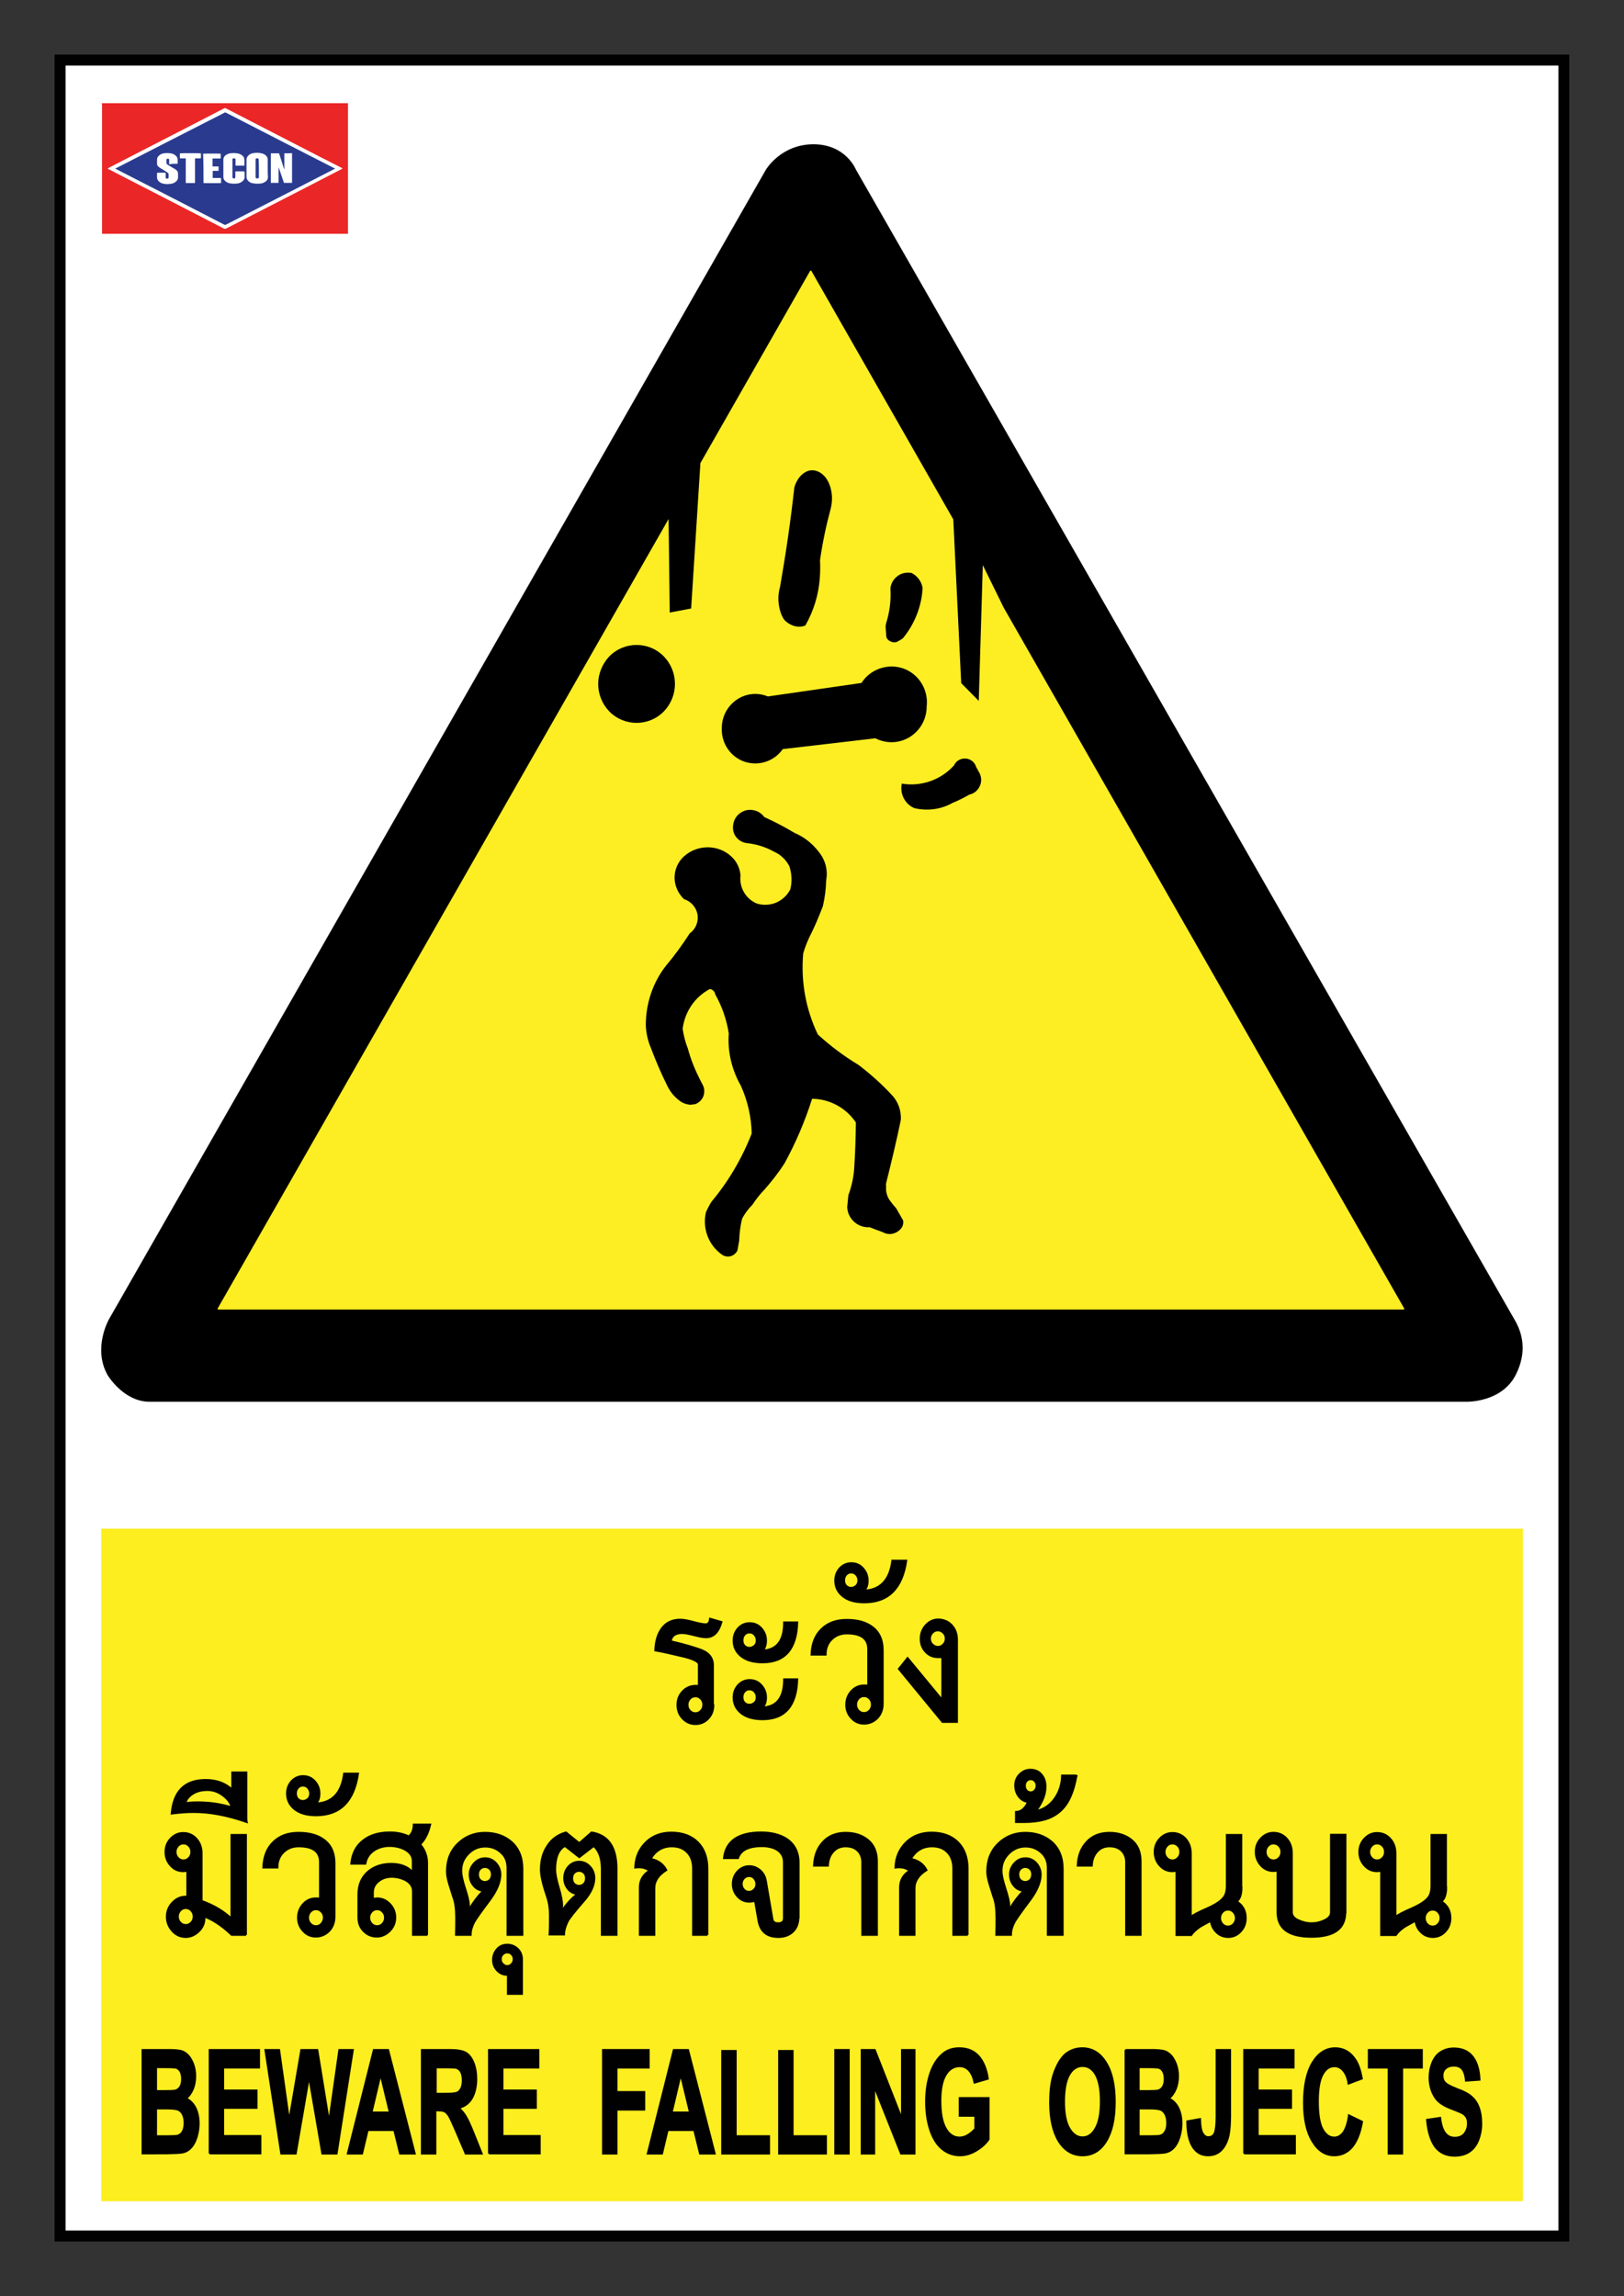 <?xml version="1.0" encoding="utf-8"?>
<!-- Generator: Adobe Illustrator 22.0.0, SVG Export Plug-In . SVG Version: 6.00 Build 0)  -->
<svg version="1.1" id="Layer_1" xmlns="http://www.w3.org/2000/svg" xmlns:xlink="http://www.w3.org/1999/xlink" x="0px" y="0px"
	 viewBox="0 0 841.9 1190.6" style="enable-background:new 0 0 841.9 1190.6;" xml:space="preserve">
<rect x="0" y="0" width="841.9" height="1190.6" fill="#333333" stroke="none"/>
<style type="text/css">
	.st0{fill:none;}
	.st1{fill:#010101;}
	.st2{fill:#FFFFFF;}
	.st3{fill:#FCEE1F;}
	.st4{fill:#EB2627;}
	.st5{fill:#2A3B8F;}
	.st6{fill:#010101;stroke:#010101;stroke-miterlimit:10;}
	.st7{fill-rule:evenodd;clip-rule:evenodd;}
	.st8{fill-rule:evenodd;clip-rule:evenodd;fill:#FCEE1F;}
	.st9{fill:#FCEE23;}
	.st10{fill-rule:evenodd;clip-rule:evenodd;fill:#FCEE23;}
	.st11{fill-rule:evenodd;clip-rule:evenodd;fill:#010101;}
	.st12{fill-rule:evenodd;clip-rule:evenodd;fill:#F3C636;}
	.st13{fill:#DDF1F6;}
	.st14{fill:none;stroke:#231F20;stroke-width:1.000000e-02;}
</style>
<g>
	<g>
		<rect x="0" y="0" class="st0" width="841.9" height="1190.6"/>
		<rect x="28.3" y="28.3" class="st1" width="785.2" height="1133.9"/>
		<rect x="34" y="34" class="st2" width="773.9" height="1122.5"/>
		<rect x="52.5" y="792.6" class="st3" width="737" height="348.7"/>
		<g id="stecon_27_">
			<path id="red_27_" class="st4" d="M52.8,53.5c42.5,0,85,0,127.6,0c0,22.6,0,45.1,0,67.7c-42.5,0-85,0-127.5,0c0-0.2,0-0.5,0-0.7
				c0-22.1,0-44.2,0-66.3C52.9,54,52.8,53.8,52.8,53.5z M55.8,87.4c0.2,0.1,0.4,0.2,0.5,0.3c3.6,1.8,7.1,3.7,10.7,5.5
				c16.4,8.4,32.7,16.8,49.1,25.2c0.4,0.2,0.7,0.2,1.1,0c13.8-7.1,27.6-14.2,41.4-21.3c6.1-3.2,12.3-6.3,18.4-9.5
				c0.1-0.1,0.3-0.2,0.5-0.3c-0.2-0.1-0.3-0.2-0.5-0.3c-3.8-1.9-7.6-3.9-11.4-5.8c-16.2-8.3-32.4-16.7-48.5-25
				c-0.3-0.2-0.5-0.2-0.9,0c-7,3.6-14.1,7.3-21.1,10.9c-12.6,6.5-25.2,12.9-37.7,19.4C56.9,86.8,56.4,87.1,55.8,87.4z"/>
			<g id="white_27_">
				<path class="st2" d="M55.8,87.4c0.6-0.3,1.1-0.6,1.6-0.8c12.6-6.5,25.2-12.9,37.7-19.4c7-3.6,14.1-7.2,21.1-10.9
					c0.3-0.2,0.6-0.1,0.9,0c16.2,8.3,32.4,16.7,48.5,25c3.8,1.9,7.6,3.9,11.4,5.8c0.1,0.1,0.3,0.1,0.5,0.3c-0.2,0.1-0.3,0.2-0.5,0.3
					c-6.1,3.2-12.3,6.3-18.4,9.5c-13.8,7.1-27.6,14.2-41.4,21.3c-0.4,0.2-0.7,0.2-1.1,0C99.7,110,83.4,101.6,67,93.1
					c-3.6-1.8-7.1-3.7-10.7-5.5C56.2,87.6,56,87.5,55.8,87.4z M59.7,87.4c0.2,0.1,0.3,0.2,0.4,0.2c1,0.5,1.9,1,2.9,1.5
					c17.7,9.1,35.5,18.2,53.2,27.3c0.3,0.1,0.5,0.2,0.8,0c12.9-6.6,25.7-13.2,38.6-19.8c5.8-3,11.6-6,17.5-9
					c0.1-0.1,0.3-0.2,0.5-0.3c-0.2-0.1-0.4-0.2-0.6-0.3c-15.9-8.2-31.9-16.4-47.8-24.5c-2.7-1.4-5.5-2.8-8.2-4.2
					c-0.2-0.1-0.4-0.1-0.7,0c-0.3,0.2-0.7,0.4-1.1,0.6C97,68.3,78.6,77.6,60.3,87C60.1,87.1,60,87.2,59.7,87.4z"/>
				<path class="st2" d="M147.4,79.5c1.4,0,2.7,0,4.1,0c0,5.2,0,10.3,0,15.4c-1.4,0-2.8,0-4.2,0c-0.9-2.6-1.8-5.3-2.7-7.9
					c0,0-0.1,0-0.1,0c0,2.6,0,5.2,0,7.9c-1.4,0-2.7,0-4,0c0,0,0,0,0,0c0,0,0,0,0,0c0-0.1,0-0.2,0-0.3c0-4.9,0-9.9,0-14.8
					c0,0,0-0.1,0-0.2c0.1,0,0.3,0,0.4,0c1.2,0,2.3,0,3.5,0c0.4,0,0.4,0,0.5,0.4c0.8,2.5,1.6,5,2.4,7.5c0,0.1,0.1,0.2,0.2,0.4
					C147.4,85,147.4,82.3,147.4,79.5z"/>
				<path class="st2" d="M138.8,87.3c0,1.5,0,3,0,4.5c0,0.8-0.3,1.4-0.8,1.9c-0.7,0.7-1.6,1.2-2.6,1.3c-1.5,0.3-3.1,0.3-4.6-0.1
					c-0.9-0.2-1.6-0.6-2.3-1.3c-0.5-0.5-0.8-1.1-0.8-1.9c0-3,0-6.1,0-9.1c0-0.7,0.2-1.3,0.7-1.8c0.6-0.7,1.4-1.2,2.3-1.4
					c1.7-0.4,3.5-0.4,5.2,0.1c0.7,0.2,1.4,0.6,2,1.2c0.6,0.5,0.9,1.2,0.8,2C138.8,84.3,138.8,85.8,138.8,87.3z M134.2,87.3
					c0-1.5,0-2.9,0-4.4c0-0.7-0.1-0.9-0.8-0.9c-0.1,0-0.2,0-0.2,0c-0.5,0.1-0.6,0.2-0.6,0.7c0,3,0,6,0,9c0,0.5,0.1,0.7,0.6,0.7
					c0.2,0,0.3,0,0.5,0c0.5-0.1,0.6-0.2,0.6-0.7C134.2,90.3,134.2,88.8,134.2,87.3z"/>
				<path class="st2" d="M126.7,88.9c0,0.2,0,0.3,0,0.5c0,0.8,0,1.6,0,2.4c0,0.8-0.3,1.5-0.9,2c-0.7,0.7-1.5,1.1-2.5,1.3
					c-1.5,0.3-3,0.3-4.5-0.1c-0.8-0.2-1.5-0.6-2.2-1.2c-0.6-0.6-0.9-1.2-0.9-2.1c0-3,0-5.9,0-8.9c0-0.9,0.3-1.6,0.9-2.1
					c0.7-0.7,1.6-1.1,2.5-1.2c1.4-0.2,2.9-0.2,4.3,0.1c0.9,0.2,1.6,0.6,2.3,1.2c0.6,0.6,0.9,1.2,0.9,2.1c0,0.8,0,1.7,0,2.5
					c0,0.2,0,0.3,0,0.5c-1.6,0-3.1,0-4.6,0c0-0.2,0-0.3,0-0.5c0-0.9,0-1.7,0-2.6c0-0.5-0.1-0.6-0.6-0.7c-0.1,0-0.2,0-0.3,0
					c-0.7,0.1-0.7,0.3-0.7,0.8c0,2.9,0,5.9,0,8.8c0,0.1,0,0.2,0,0.3c0,0.2,0.1,0.4,0.3,0.4c0.1,0,0.3,0.1,0.4,0.1
					c0.6,0.1,0.8-0.2,0.8-0.8c0-0.8,0-1.5,0-2.3c0-0.2,0-0.3,0-0.5C122.4,88.8,126,88.8,126.7,88.9z"/>
				<path class="st2" d="M105.5,94.9c0-5.1,0-10.2,0-15.3c0.4-0.1,8.7-0.1,9.1,0c0,0.8,0,1.6,0,2.5c-0.1,0-0.3,0-0.4,0
					c-1.1,0-2.2,0-3.3,0c-0.1,0-0.3,0-0.5,0c0,1.4,0,2.7,0,4.1c1,0,2.1,0,3.1,0c0,0.8,0,1.5,0,2.2c-0.4,0.1-0.7,0.1-1,0.1
					c-0.3,0-0.7,0-1,0c-0.3,0-0.7,0-1,0c-0.1,0.3-0.1,2.8,0,3.7c0.1,0,0.3,0,0.5,0c1.1,0,2.2,0,3.3,0c0.2,0,0.3,0,0.5,0
					c0,0.9,0,1.8,0,2.6C114.3,95,106,95,105.5,94.9z"/>
				<path class="st2" d="M101.1,94.9c-1.6,0-3.1,0-4.7,0c0-4.3,0-8.5,0-12.8c-1,0-2,0-3,0c-0.1-0.4-0.1-2.1,0-2.6
					c0.3-0.1,10.4-0.1,10.8,0c0.1,0.3,0.1,2.1,0,2.6c-1,0-2,0-3,0C101.1,86.4,101.1,90.6,101.1,94.9z"/>
				<path class="st2" d="M92.1,84.9c-1.6,0-3.1,0-4.6,0c0-0.2,0-0.3,0-0.5c0-0.6,0-1.2,0-1.8c0-0.4-0.1-0.6-0.5-0.6
					c-0.1,0-0.2,0-0.4,0c-0.3,0-0.5,0.2-0.5,0.5c0,0.6,0,1.1,0,1.7c0,0.4,0.2,0.6,0.5,0.8c0.4,0.2,0.7,0.4,1.1,0.7
					c1,0.6,2,1.1,2.9,1.7c0.1,0.1,0.3,0.2,0.4,0.3c0.7,0.5,1.1,1.2,1.1,2.1c0,0.7,0,1.3,0,2c0,0.7-0.2,1.3-0.7,1.7
					c-0.7,0.7-1.5,1.2-2.4,1.4c-1.5,0.4-3.1,0.4-4.7,0c-0.8-0.2-1.6-0.6-2.2-1.2c-0.6-0.5-0.9-1.2-0.9-2.1c0-0.8,0-1.5,0-2.3
					c0.3-0.1,3.9-0.1,4.5,0c0,0.1,0,0.3,0,0.4c0,0.7,0,1.3,0,2c0,0.4,0.1,0.6,0.5,0.6c0.2,0,0.5,0,0.7-0.1c0.2,0,0.3-0.2,0.3-0.4
					c0-0.6,0-1.2,0-1.8c0-0.3-0.2-0.6-0.4-0.7c-0.4-0.3-0.8-0.5-1.2-0.8c-1-0.6-2-1.2-2.9-1.8c-0.3-0.2-0.6-0.4-0.9-0.7
					c-0.4-0.4-0.6-0.9-0.6-1.5c0-0.7,0-1.3,0-2c0-0.8,0.3-1.4,0.8-1.9c0.7-0.7,1.6-1.2,2.6-1.4c1.4-0.3,2.8-0.3,4.2,0.1
					c0.9,0.2,1.7,0.7,2.3,1.3c0.5,0.5,0.8,1.1,0.8,1.9C92.1,83.5,92.1,84.2,92.1,84.9z"/>
			</g>
			<g id="blue_27_">
				<path class="st5" d="M59.7,87.4c0.3-0.1,0.5-0.2,0.7-0.3c18.3-9.4,36.6-18.8,54.9-28.1c0.4-0.2,0.7-0.4,1.1-0.6
					c0.2-0.1,0.4-0.1,0.7,0c2.7,1.4,5.4,2.8,8.2,4.2c15.9,8.2,31.9,16.4,47.8,24.5c0.2,0.1,0.3,0.2,0.6,0.3
					c-0.2,0.1-0.3,0.2-0.5,0.3c-5.8,3-11.6,6-17.5,9c-12.9,6.6-25.7,13.2-38.6,19.8c-0.3,0.1-0.5,0.1-0.8,0
					C98.5,107.3,80.8,98.2,63,89.1c-1-0.5-1.9-1-2.9-1.5C60,87.5,59.9,87.5,59.7,87.4z M147.4,79.5c0,2.8,0,5.5,0,8.3
					c-0.1-0.1-0.1-0.2-0.2-0.4c-0.8-2.5-1.6-5-2.4-7.5c-0.1-0.4-0.1-0.4-0.5-0.4c-1.2,0-2.3,0-3.5,0c-0.1,0-0.3,0-0.4,0
					c0,0.1,0,0.1,0,0.2c0,4.9,0,9.9,0,14.8c0,0.1,0,0.2,0,0.3c0,0,0,0,0,0c0,0,0,0,0,0c1.3,0,2.7,0,4,0c0-2.7,0-5.3,0-7.9
					c0,0,0.1,0,0.1,0c0.9,2.6,1.8,5.3,2.7,7.9c1.4,0,2.8,0,4.2,0c0-5.1,0-10.2,0-15.4C150.2,79.5,148.8,79.5,147.4,79.5z
					 M138.8,87.3c0-1.5,0-3,0-4.5c0-0.8-0.3-1.5-0.8-2c-0.6-0.6-1.2-1-2-1.2c-1.7-0.5-3.5-0.5-5.2-0.1c-0.9,0.2-1.7,0.7-2.3,1.4
					c-0.4,0.5-0.7,1.1-0.7,1.8c0,3,0,6.1,0,9.1c0,0.8,0.3,1.4,0.8,1.9c0.6,0.7,1.4,1.1,2.3,1.3c1.5,0.3,3.1,0.3,4.6,0.1
					c1-0.2,1.8-0.6,2.6-1.3c0.5-0.5,0.8-1.2,0.8-1.9C138.8,90.3,138.8,88.8,138.8,87.3z M126.7,88.9c-0.6-0.1-4.3-0.1-4.7,0
					c0,0.1,0,0.3,0,0.5c0,0.8,0,1.5,0,2.3c0,0.7-0.2,0.9-0.8,0.8c-0.1,0-0.3,0-0.4-0.1c-0.2-0.1-0.3-0.2-0.3-0.4c0-0.1,0-0.2,0-0.3
					c0-2.9,0-5.9,0-8.8c0-0.5,0-0.7,0.7-0.8c0.1,0,0.2,0,0.3,0c0.5,0.1,0.6,0.2,0.6,0.7c0,0.9,0,1.7,0,2.6c0,0.2,0,0.3,0,0.5
					c1.6,0,3.1,0,4.6,0c0-0.2,0-0.4,0-0.5c0-0.8,0-1.7,0-2.5c0-0.9-0.3-1.5-0.9-2.1c-0.7-0.6-1.4-1-2.3-1.2
					c-1.4-0.3-2.9-0.3-4.3-0.1c-0.9,0.2-1.8,0.6-2.5,1.2c-0.6,0.6-0.9,1.3-0.9,2.1c0,3,0,5.9,0,8.9c0,0.9,0.3,1.6,0.9,2.1
					c0.6,0.6,1.4,1,2.2,1.2c1.5,0.3,3,0.3,4.5,0.1c0.9-0.2,1.8-0.6,2.5-1.3c0.6-0.5,0.9-1.2,0.9-2c0-0.8,0-1.6,0-2.4
					C126.7,89.2,126.7,89.1,126.7,88.9z M92.1,84.9c0-0.7,0-1.4,0-2.1c0-0.8-0.3-1.4-0.8-1.9c-0.7-0.7-1.4-1.1-2.3-1.3
					c-1.4-0.3-2.8-0.3-4.2-0.1c-1,0.2-1.9,0.6-2.6,1.4c-0.5,0.5-0.8,1.1-0.8,1.9c0,0.7,0,1.3,0,2c0,0.6,0.2,1.1,0.6,1.5
					c0.3,0.2,0.6,0.5,0.9,0.7c1,0.6,2,1.2,2.9,1.8c0.4,0.2,0.8,0.5,1.2,0.8c0.2,0.2,0.4,0.4,0.4,0.7c0,0.6,0,1.2,0,1.8
					c0,0.2-0.1,0.4-0.3,0.4c-0.2,0-0.5,0.1-0.7,0.1c-0.4,0-0.5-0.2-0.5-0.6c0-0.7,0-1.3,0-2c0-0.1,0-0.3,0-0.4
					c-0.6-0.1-4.2-0.1-4.5,0c0,0.7,0,1.5,0,2.3c0,0.9,0.3,1.5,0.9,2.1c0.6,0.6,1.4,1,2.2,1.2c1.6,0.4,3.1,0.3,4.7,0
					c0.9-0.2,1.7-0.7,2.4-1.4c0.4-0.5,0.7-1.1,0.7-1.7c0-0.7,0-1.3,0-2c0-0.9-0.4-1.6-1.1-2.1c-0.1-0.1-0.3-0.2-0.4-0.3
					c-1-0.6-2-1.1-2.9-1.7c-0.4-0.2-0.7-0.4-1.1-0.7c-0.3-0.2-0.5-0.4-0.5-0.8c0-0.6,0-1.1,0-1.7c0-0.3,0.2-0.5,0.5-0.5
					c0.1,0,0.2,0,0.4,0c0.4,0,0.5,0.2,0.5,0.6c0,0.6,0,1.2,0,1.8c0,0.1,0,0.3,0,0.5C89.1,84.9,90.6,84.9,92.1,84.9z M105.5,94.9
					c0.5,0.1,8.8,0.1,9.1,0c0-0.9,0-1.7,0-2.6c-0.2,0-0.3,0-0.5,0c-1.1,0-2.2,0-3.3,0c-0.2,0-0.3,0-0.5,0c-0.1-0.8,0-3.3,0-3.7
					c0.3,0,0.7,0,1,0c0.3,0,0.7,0,1,0c0.3,0,0.7,0.1,1-0.1c0-0.7,0-1.5,0-2.2c-1.1,0-2.1,0-3.1,0c0-1.4,0-2.7,0-4.1
					c0.2,0,0.3,0,0.5,0c1.1,0,2.2,0,3.3,0c0.1,0,0.3,0,0.4,0c0-0.9,0-1.7,0-2.5c-0.4-0.1-8.7-0.1-9.1,0
					C105.5,84.7,105.5,89.8,105.5,94.9z M101.1,94.9c0-4.3,0-8.5,0-12.8c1,0,2,0,3,0c0.1-0.5,0.1-2.2,0-2.6
					c-0.4-0.1-10.5-0.1-10.8,0c-0.1,0.4-0.1,2.2,0,2.6c1,0,2,0,3,0c0,4.3,0,8.5,0,12.8C97.9,94.9,99.5,94.9,101.1,94.9z"/>
				<path class="st5" d="M134.2,87.3c0,1.5,0,3,0,4.5c0,0.5-0.1,0.6-0.6,0.7c-0.2,0-0.3,0-0.5,0c-0.5-0.1-0.6-0.2-0.6-0.7
					c0-3,0-6,0-9c0-0.5,0.1-0.6,0.6-0.7c0.1,0,0.2,0,0.2,0c0.7,0,0.8,0.1,0.8,0.9C134.2,84.4,134.2,85.9,134.2,87.3z"/>
			</g>
		</g>
	</g>
	<g>
		<g>
			<path class="st6" d="M73.9,1062.9h13.8c2.7,0,4.8,0.2,6.1,0.5s2.5,1.1,3.6,2.2c1.1,1.1,1.9,2.6,2.7,4.5c0.7,1.9,1.1,4,1.1,6.3
				c0,2.5-0.4,4.8-1.3,6.9c-0.9,2.1-2.1,3.7-3.5,4.7c2.1,1,3.7,2.6,4.9,4.9c1.1,2.3,1.7,5,1.7,8.1c0,2.4-0.4,4.8-1.1,7.1
				c-0.7,2.3-1.7,4.2-3,5.5c-1.3,1.4-2.8,2.2-4.7,2.5c-1.2,0.2-4,0.3-8.4,0.4H73.9V1062.9z M80.9,1071.8v12.4h4.6
				c2.7,0,4.4-0.1,5.1-0.2c1.2-0.2,2.1-0.9,2.8-1.9c0.7-1.1,1-2.5,1-4.2c0-1.7-0.3-3-0.9-4s-1.5-1.7-2.6-1.9c-0.7-0.1-2.7-0.2-6-0.2
				H80.9z M80.9,1093.2v14.4h6.5c2.5,0,4.1-0.1,4.8-0.3c1-0.3,1.9-1,2.5-2.1c0.7-1.1,1-2.7,1-4.6c0-1.6-0.3-3-0.8-4.1
				c-0.5-1.1-1.2-1.9-2.2-2.5c-1-0.5-3-0.8-6.2-0.8H80.9z"/>
			<path class="st6" d="M108.7,1116.6v-53.7h25.6v9.1h-18.6v11.9h17.3v9h-17.3v14.6H135v9H108.7z"/>
			<path class="st6" d="M145.8,1116.6l-8.2-53.7h7.1l5.2,36.9l6.3-36.9h8.3l6.1,37.5l5.3-37.5h7l-8.4,53.7h-7.4l-6.9-40.1l-6.9,40.1
				H145.8z"/>
			<path class="st6" d="M215,1116.6h-7.6l-3-12.2h-13.8l-2.9,12.2h-7.4l13.5-53.7h7.4L215,1116.6z M202.1,1095.3l-4.8-19.9
				l-4.7,19.9H202.1z"/>
			<path class="st6" d="M218.7,1116.6v-53.7h14.7c3.7,0,6.4,0.5,8,1.4c1.7,1,3,2.7,4,5.1c1,2.5,1.5,5.3,1.5,8.5c0,4-0.8,7.4-2.3,10
				c-1.5,2.6-3.8,4.3-6.8,5c1.5,1.4,2.8,2.9,3.7,4.5c1,1.6,2.3,4.5,4,8.7l4.2,10.5h-8.3l-5-11.7c-1.8-4.2-3-6.8-3.7-7.9
				c-0.7-1.1-1.4-1.8-2.1-2.2c-0.7-0.4-1.9-0.6-3.5-0.6h-1.4v22.4H218.7z M225.7,1085.6h5.2c3.3,0,5.4-0.2,6.3-0.7
				c0.8-0.4,1.5-1.2,2-2.3c0.5-1.1,0.7-2.4,0.7-4c0-1.8-0.3-3.3-0.9-4.4c-0.6-1.1-1.5-1.8-2.6-2.1c-0.6-0.1-2.3-0.2-5.1-0.2h-5.4
				V1085.6z"/>
			<path class="st6" d="M253.5,1116.6v-53.7h25.6v9.1h-18.6v11.9h17.3v9h-17.3v14.6h19.3v9H253.5z"/>
			<path class="st6" d="M312.6,1116.6v-53.7h23.7v9.1h-16.7v12.7H334v9.1h-14.4v22.8H312.6z"/>
			<path class="st6" d="M370.5,1116.6h-7.6l-3-12.2h-13.8l-2.9,12.2h-7.4l13.5-53.7h7.4L370.5,1116.6z M357.7,1095.3l-4.8-19.9
				l-4.7,19.9H357.7z"/>
			<path class="st6" d="M374.4,1116.6v-53.2h7v44.2h17.3v9H374.4z"/>
			<path class="st6" d="M403.9,1116.6v-53.2h7v44.2h17.3v9H403.9z"/>
			<path class="st6" d="M433,1116.6v-53.7h7v53.7H433z"/>
			<path class="st6" d="M446.7,1116.6v-53.7h6.8l14.1,35.9v-35.9h6.5v53.7h-7l-13.9-35v35H446.7z"/>
			<path class="st6" d="M497.5,1096.8v-9h15v21.4c-1.5,2.2-3.6,4.1-6.4,5.8c-2.8,1.7-5.6,2.5-8.4,2.5c-3.6,0-6.8-1.2-9.5-3.5
				s-4.7-5.7-6.1-10.1c-1.4-4.4-2-9.1-2-14.3c0-5.6,0.8-10.6,2.3-14.9c1.5-4.3,3.7-7.7,6.6-10c2.2-1.8,5-2.7,8.3-2.7
				c4.3,0,7.6,1.4,10.1,4.2c2.4,2.8,4,6.7,4.7,11.6l-6.9,2c-0.5-2.6-1.4-4.7-2.7-6.2s-3-2.3-5-2.3c-3,0-5.5,1.5-7.3,4.5
				c-1.8,3-2.7,7.5-2.7,13.4c0,6.4,0.9,11.2,2.7,14.3c1.8,3.2,4.2,4.8,7.2,4.8c1.5,0,2.9-0.4,4.4-1.3c1.5-0.9,2.7-2,3.8-3.2v-6.8
				H497.5z"/>
			<path class="st6" d="M544.4,1090.1c0-5.5,0.5-10.1,1.6-13.8c0.8-2.7,1.9-5.2,3.2-7.4c1.4-2.2,2.8-3.8,4.5-4.8
				c2.2-1.4,4.6-2.1,7.4-2.1c5.1,0,9.2,2.5,12.2,7.4c3.1,4.9,4.6,11.7,4.6,20.5c0,8.7-1.5,15.4-4.5,20.3c-3,4.9-7.1,7.3-12.2,7.3
				c-5.1,0-9.2-2.4-12.3-7.3C545.9,1105.3,544.4,1098.6,544.4,1090.1z M551.6,1089.7c0,6.1,0.9,10.7,2.7,13.8
				c1.8,3.1,4.1,4.7,6.9,4.7s5.1-1.6,6.8-4.7c1.8-3.1,2.7-7.8,2.7-14c0-6.2-0.9-10.7-2.6-13.8c-1.7-3-4-4.5-6.9-4.5s-5.2,1.5-7,4.6
				C552.5,1078.9,551.6,1083.5,551.6,1089.7z"/>
			<path class="st6" d="M583.4,1062.9h13.8c2.7,0,4.8,0.2,6.1,0.5s2.5,1.1,3.6,2.2c1.1,1.1,1.9,2.6,2.7,4.5c0.7,1.9,1.1,4,1.1,6.3
				c0,2.5-0.4,4.8-1.3,6.9c-0.9,2.1-2.1,3.7-3.5,4.7c2.1,1,3.7,2.6,4.9,4.9c1.1,2.3,1.7,5,1.7,8.1c0,2.4-0.4,4.8-1.1,7.1
				c-0.7,2.3-1.7,4.2-3,5.5c-1.3,1.4-2.8,2.2-4.7,2.5c-1.2,0.2-4,0.3-8.4,0.4h-11.8V1062.9z M590.3,1071.8v12.4h4.6
				c2.7,0,4.4-0.1,5.1-0.2c1.2-0.2,2.1-0.9,2.8-1.9c0.7-1.1,1-2.5,1-4.2c0-1.7-0.3-3-0.9-4s-1.5-1.7-2.6-1.9c-0.7-0.1-2.7-0.2-6-0.2
				H590.3z M590.3,1093.2v14.4h6.5c2.5,0,4.1-0.1,4.8-0.3c1-0.3,1.9-1,2.5-2.1c0.7-1.1,1-2.7,1-4.6c0-1.6-0.3-3-0.8-4.1
				c-0.5-1.1-1.2-1.9-2.2-2.5c-1-0.5-3-0.8-6.2-0.8H590.3z"/>
			<path class="st6" d="M630.7,1062.9h7v34c0,4.4-0.3,7.9-0.8,10.3c-0.7,3.1-1.9,5.6-3.7,7.5c-1.8,1.9-4.1,2.8-7,2.8
				c-3.4,0-6-1.5-7.9-4.5c-1.8-3-2.8-7.3-2.8-13.1l6.6-1.2c0.1,3.1,0.4,5.3,0.9,6.5c0.8,1.9,1.9,2.9,3.4,2.9c1.6,0,2.7-0.7,3.3-2.1
				c0.6-1.4,1-4.2,1-8.6V1062.9z"/>
			<path class="st6" d="M645,1116.6v-53.7h25.6v9.1H652v11.9h17.3v9H652v14.6h19.3v9H645z"/>
			<path class="st6" d="M699.3,1096.8l6.8,3.3c-1,5.9-2.8,10.2-5.2,13.1c-2.4,2.8-5.5,4.3-9.2,4.3c-4.6,0-8.4-2.4-11.3-7.3
				c-3-4.9-4.4-11.5-4.4-20c0-8.9,1.5-15.9,4.5-20.8c3-4.9,6.9-7.4,11.7-7.4c4.2,0,7.7,1.9,10.3,5.8c1.6,2.3,2.7,5.6,3.5,9.9
				l-6.9,2.6c-0.4-2.8-1.3-5-2.6-6.6s-2.9-2.4-4.7-2.4c-2.6,0-4.6,1.4-6.2,4.3c-1.6,2.9-2.4,7.5-2.4,13.9c0,6.8,0.8,11.6,2.4,14.5
				c1.6,2.9,3.6,4.3,6.1,4.3c1.9,0,3.4-0.9,4.8-2.7C697.8,1103.6,698.8,1100.8,699.3,1096.8z"/>
			<path class="st6" d="M719.9,1116.6V1072h-10.3v-9.1h27.5v9.1h-10.2v44.6H719.9z"/>
			<path class="st6" d="M739.8,1099.1l6.8-1c0.4,3.5,1.2,6.1,2.5,7.8s2.9,2.5,5.1,2.5c2.2,0,3.9-0.7,5.1-2.2
				c1.1-1.5,1.7-3.2,1.7-5.2c0-1.3-0.2-2.3-0.7-3.2c-0.5-0.9-1.3-1.7-2.5-2.3c-0.8-0.4-2.7-1.2-5.6-2.3c-3.7-1.4-6.4-3.2-7.9-5.3
				c-2.1-3-3.2-6.6-3.2-10.8c0-2.7,0.5-5.3,1.5-7.7c1-2.4,2.4-4.2,4.3-5.4c1.9-1.2,4.1-1.9,6.8-1.9c4.3,0,7.6,1.5,9.8,4.4
				s3.3,6.9,3.5,11.8l-7,0.5c-0.3-2.8-0.9-4.7-1.9-6c-1-1.2-2.5-1.8-4.4-1.8c-2,0-3.6,0.6-4.8,1.9c-0.7,0.8-1.1,1.9-1.1,3.3
				c0,1.3,0.3,2.4,1,3.3c0.9,1.1,3,2.3,6.4,3.6c3.4,1.2,5.9,2.5,7.5,3.9s2.9,3.1,3.8,5.5c0.9,2.3,1.4,5.2,1.4,8.6
				c0,3.1-0.6,6-1.6,8.6c-1.1,2.7-2.7,4.7-4.7,6c-2,1.3-4.5,2-7.5,2c-4.4,0-7.7-1.6-10.1-4.7
				C741.7,1109.7,740.3,1105.1,739.8,1099.1z"/>
		</g>
		<g>
			<path class="st6" d="M127.6,1003.2h-7.5c-4.7-4.5-9.4-7.7-14.1-9.5v0.7c0,2.8-1,5.1-3,7c-2,1.9-4.2,2.9-6.7,2.9
				c-2.7,0-5-1-6.9-3.1s-2.9-4.5-2.9-7.4c0-2.9,1-5.3,2.9-7.3c1.9-2,4.2-3.1,6.9-3.1h0.8v-13.5c-0.8,0.2-1.5,0.3-2.1,0.3
				c-2.6,0-4.8-1-6.5-2.9c-1.8-2-2.7-4.3-2.7-7.1c0-2.7,0.9-5,2.7-6.9c1.8-1.9,3.9-2.9,6.5-2.9c2.7,0,5,1,6.8,3
				c1.8,2,2.7,4.5,2.7,7.5v24.7c6.4,2.3,11.5,5.4,15.5,9.2v-43.4h7.5V1003.2z M99.2,960.2c0-1.2-0.4-2.3-1.2-3.1
				c-0.8-0.9-1.8-1.3-2.9-1.3c-1.1,0-2.1,0.4-2.9,1.3c-0.8,0.9-1.2,1.9-1.2,3.1c0,1.2,0.4,2.3,1.2,3.1c0.8,0.9,1.8,1.3,2.9,1.3
				c1.1,0,2.1-0.4,2.9-1.3C98.8,962.5,99.2,961.4,99.2,960.2z M100.4,993.7c0-1.2-0.4-2.3-1.2-3.1c-0.8-0.9-1.8-1.3-2.9-1.3
				c-1.1,0-2.1,0.4-2.9,1.3c-0.8,0.9-1.2,1.9-1.2,3.1c0,1.2,0.4,2.3,1.2,3.1c0.8,0.9,1.8,1.3,2.9,1.3c1.1,0,2.1-0.4,2.9-1.3
				C100,996,100.4,995,100.4,993.7z"/>
			<path class="st6" d="M127.9,944.7c-10-3.5-19.1-5.2-27.4-5.2c-3.8,0-7.6,0.3-11.5,0.8c1-11.6,6.8-17.4,17.6-17.4
				c5.7,0,10.3,1.7,13.8,5.1v-9h7.3v23.9C127.7,943.5,127.8,944.1,127.9,944.7z M120.1,937.1c-0.5-2.2-1.9-4.2-4.4-6.1
				c-2.4-1.9-5.2-2.9-8.2-2.9c-2.9,0-5.4,0.6-7.5,1.9c-2.1,1.3-3.4,2.9-4,5c1.4-0.3,3.5-0.5,6.4-0.5
				C108.4,934.5,114.3,935.3,120.1,937.1z"/>
			<path class="st6" d="M173.4,993.7c0,3-0.9,5.5-2.8,7.5c-1.9,1.9-4.2,2.9-6.9,2.9c-2.6,0-4.8-1-6.5-2.9c-1.8-1.9-2.7-4.2-2.7-6.9
				c0-2.8,0.9-5.1,2.7-7.1c1.8-1.9,3.9-2.9,6.5-2.9c0.9,0,1.6,0,2.2,0.1v-18.9c0-5.5-3.7-8.2-11.1-8.2c-3.1,0-5.7,1-7.8,3
				c-2.1,2-3.2,4.7-3.2,8h-7.3c0.2-5.7,2-10.2,5.3-13.3c3.3-3.2,7.6-4.7,13-4.7c5.3,0,9.6,1.1,12.8,3.4c3.9,2.7,5.8,6.8,5.8,12.4
				V993.7z M167.9,994.3c0-1.2-0.4-2.3-1.2-3.1c-0.8-0.9-1.8-1.3-2.9-1.3c-1.1,0-2.1,0.4-2.9,1.3c-0.8,0.9-1.2,1.9-1.2,3.1
				c0,1.2,0.4,2.3,1.2,3.1c0.8,0.9,1.8,1.3,2.9,1.3c1.1,0,2.1-0.4,2.9-1.3C167.4,996.5,167.9,995.5,167.9,994.3z"/>
			<path class="st6" d="M185.6,919.6c-2.1,14.4-9.3,21.6-21.8,21.6c-4.8,0-8.5-1.1-11.1-3.2c-2.6-2.1-3.9-4.8-3.9-8.1
				c0-2.5,0.8-4.6,2.4-6.4c1.6-1.7,3.6-2.6,5.9-2.6c2.5,0,4.5,0.9,6.1,2.7c1.6,1.8,2.4,3.9,2.4,6.3c0,2.3-0.6,4.1-1.8,5.2
				c8.4-0.3,13.3-5.5,14.6-15.5H185.6z M160.8,929.9c0-1.1-0.4-2.1-1.1-2.9c-0.7-0.8-1.6-1.2-2.7-1.2c-1,0-1.9,0.4-2.6,1.2
				c-0.7,0.8-1,1.7-1,2.9c0,1.1,0.3,2.1,1,2.8c0.7,0.7,1.6,1.1,2.6,1.1c1,0,1.9-0.4,2.7-1.1C160.5,932,160.8,931,160.8,929.9z"/>
			<path class="st6" d="M221.6,1003.2h-7.5v-22.5c0-2.6-1.4-4.6-4.1-6c-2.1-1-4.4-1.6-7-1.6c-2.5,0-4.6,0.7-6.4,2
				c-2.2,1.6-3.3,3.6-3.3,6.2v3.3c1.1-0.2,1.9-0.3,2.2-0.3c2.6,0,4.8,1,6.6,2.9c1.9,2,2.8,4.3,2.8,7c0,2.8-1,5.1-2.9,7
				c-1.9,1.9-4.2,2.9-6.6,2.9c-2.7,0-4.9-0.9-6.8-2.8c-1.9-1.9-2.8-4.2-2.8-7.1v-12c0-5.1,1.8-9.1,5.3-12c3.1-2.5,7-3.8,11.7-3.8
				c5,0,8.7,1.5,11.2,4.4v-5.8c0-2.7-1.5-4.7-4.4-6.2c-2.3-1.1-4.8-1.7-7.6-1.7c-3.1,0-5.8,0.8-8.1,2.3c-2.5,1.7-4,4-4.5,6.9h-7.3
				c0.5-5.3,2.6-9.4,6.4-12.2c3.5-2.7,8.1-4,13.7-4c3.6,0,6.9,0.7,9.8,2.1c1.7-1.6,2.5-3.7,2.5-6.2h8.5c-1,4.4-2.7,7.8-5.2,10.3
				c2.4,2.8,3.6,6,3.6,9.6V1003.2z M199.6,994.3c0-1.2-0.4-2.3-1.2-3.1c-0.8-0.9-1.8-1.3-2.9-1.3c-1.1,0-2.1,0.4-2.9,1.3
				c-0.8,0.9-1.2,1.9-1.2,3.1c0,1.2,0.4,2.3,1.2,3.1c0.8,0.9,1.8,1.3,2.9,1.3c1.1,0,2.1-0.4,2.9-1.3
				C199.2,996.5,199.6,995.5,199.6,994.3z"/>
			<path class="st6" d="M270.6,1003.2h-7.5v-34.7c0-3.3-1.1-6-3.4-8c-2.3-2.1-5-3.1-8.1-3.1c-3.4,0-6.3,1.2-8.8,3.7
				c-2.5,2.5-3.7,5.4-3.7,8.9c0,2.2,0.7,5.2,2,9.2c1.3,4,2,6.9,2,8.9c0,0.6-0.1,1.4-0.2,2.5c2.3-4.1,4.9-7.5,7.7-10.3
				c-2.3-0.2-4-1.1-5.3-2.9c-1.2-1.5-1.8-3.3-1.8-5.5c0-2.3,0.8-4.2,2.4-5.9c1.6-1.7,3.4-2.5,5.6-2.5c2.2,0,4,0.8,5.6,2.5
				c1.5,1.7,2.3,3.7,2.3,5.9c0,3.9-1.8,8.2-5.3,13c-4.9,6.5-7.6,10.4-8.3,11.7c-1.2,2.3-1.8,4.5-1.8,6.6h-7.6
				c0.1-3.2,0.1-6.2,0.1-8.8c0-4.7-0.5-8.3-1.5-10.8c-0.7-2.3-1.5-4.6-2.2-7c-0.7-2.4-1.1-4.5-1.1-6.3c0-5.9,1.9-10.7,5.7-14.4
				c3.8-3.7,8.5-5.6,14-5.6c5.6,0,10.1,1.6,13.7,4.7c3.8,3.4,5.7,8,5.7,13.9V1003.2z M255,971.9c0-1.1-0.3-2.1-1-2.8
				c-0.7-0.7-1.6-1.1-2.6-1.1c-1,0-1.9,0.4-2.6,1.1c-0.7,0.7-1,1.7-1,2.8c0,1.1,0.3,2.1,1,2.8c0.7,0.7,1.6,1.1,2.6,1.1
				c1,0,1.9-0.4,2.6-1.1C254.6,974,255,973,255,971.9z"/>
			<path class="st6" d="M270.6,1033.8h-7.3v-9.9h-0.5c-2,0-3.7-0.8-5.1-2.3c-1.4-1.5-2.1-3.3-2.1-5.4c0-2.2,0.7-4,2.1-5.6
				c1.4-1.6,3.2-2.3,5.3-2.3c2,0,3.8,0.7,5.3,2.1c1.5,1.4,2.3,3.3,2.3,5.7V1033.8z M266.3,1015.8c0-1-0.3-1.8-1-2.5
				c-0.6-0.7-1.4-1-2.3-1c-0.9,0-1.7,0.3-2.4,1c-0.7,0.7-1,1.5-1,2.5c0,1,0.3,1.8,1,2.5c0.7,0.7,1.5,1.1,2.4,1.1
				c0.9,0,1.7-0.4,2.3-1.1C266,1017.6,266.3,1016.8,266.3,1015.8z"/>
			<path class="st6" d="M319.5,1003.2H312v-34.1c0-5.5-1.4-9.5-4.2-12l-7.5,5.8l-7.4-5.8c-3.4,1.8-5.1,5.9-5.1,12.3
				c0,2.1,0.6,5.2,1.8,9.2c1.2,4.1,1.8,7.1,1.8,9.1c0,1.4-0.2,2.8-0.7,4.3c0.5-1.2,1.7-2.9,3.5-5.1c1.9-2.2,3.6-3.8,5.3-4.9
				c-2.2-0.2-3.9-1.1-5.1-2.7c-1.3-1.6-1.9-3.5-1.9-5.5c0-2.3,0.7-4.3,2.2-6c1.5-1.6,3.3-2.5,5.5-2.5c2.2,0,4,0.8,5.6,2.5
				c1.5,1.6,2.3,3.6,2.3,6c0,3.7-1.8,7.7-5.4,11.8c-4.8,5.5-7.7,9.1-8.5,10.8c-1.2,2.5-1.8,4.7-1.8,6.6h-7.5c0.2-3.3,0.2-6.6,0.2-10
				c0-3.5-0.5-6.7-1.5-9.6c-2.1-6.2-3.2-10.9-3.2-14c0-4.8,1.1-8.9,3.4-12.3c2.2-3.5,5.4-5.8,9.6-7l6.9,5.6l6.4-5.6
				c8.6,1.4,12.9,7.6,12.9,18.7V1003.2z M303.8,973.9c0-1.1-0.3-2.1-1-2.8c-0.7-0.7-1.6-1.1-2.6-1.1c-1,0-1.9,0.4-2.6,1.1
				c-0.7,0.7-1,1.7-1,2.8c0,1.1,0.3,2.1,1,2.8c0.7,0.7,1.6,1.1,2.6,1.1c1,0,1.9-0.4,2.6-1.1C303.5,975.9,303.8,975,303.8,973.9z"/>
			<path class="st6" d="M366.8,1003.2h-7.5v-34.4c0-3.5-1-6.4-3-8.4c-2-2.1-4.7-3.1-8-3.1c-4.8,0-8.5,2.2-11,6.5
				c3.8,0.8,6.5,2.7,8.1,5.8c-4.1,2.6-6.2,5.7-6.2,9.4v24.2h-7.5v-24.7c0-3.6,1.7-6.5,5-8.6c-2-1.5-4.5-2-7.4-1.6
				c0.2-5.4,2.1-9.8,5.8-13.3c3.4-3.2,7.7-4.8,12.9-4.8c5.8,0,10.4,1.7,13.7,5c3.3,3.3,5,7.9,5,13.6V1003.2z"/>
			<path class="st6" d="M413.9,994.1c0,3.2-1,5.7-2.9,7.5s-4.4,2.7-7.5,2.7c-5.9,0-9.3-2.8-10.3-8.5l-1.8-10.3
				c-0.9,0.3-1.9,0.5-3,0.5c-2.3,0-4.4-0.9-6-2.7c-1.7-1.8-2.5-4-2.5-6.5c0-2.5,0.8-4.7,2.5-6.5c1.7-1.8,3.7-2.7,6-2.7
				c2.1,0,3.9,0.7,5.6,2.1c1.6,1.4,2.6,3.2,3,5.4l3.4,19.8c0.2,1.6,1.2,2.3,3,2.3c2,0,3-0.9,3-2.6v-29.1c0-2.8-1.3-5-3.7-6.5
				c-2.1-1.2-4.7-1.8-7.7-1.8c-6.9,0-11.1,2.1-12.4,6.2h-7.3c1-8.8,7.4-13.2,19.1-13.3c5.4,0,9.8,1.1,13.3,3.3
				c4.2,2.8,6.3,6.9,6.3,12.5V994.1z M392.1,976.8c0-1.1-0.4-2.1-1.1-2.9c-0.7-0.8-1.6-1.2-2.7-1.2c-1,0-1.9,0.4-2.7,1.2
				c-0.7,0.8-1.1,1.7-1.1,2.9c0,1.1,0.4,2.1,1.1,2.9c0.7,0.8,1.6,1.2,2.7,1.2c1,0,1.9-0.4,2.7-1.2
				C391.8,978.9,392.1,978,392.1,976.8z"/>
			<path class="st6" d="M454.5,1003.2H447v-37.7c0-2.4-0.8-4.4-2.3-5.9c-1.5-1.5-3.6-2.3-6.3-2.3c-2.7,0-4.8,0.9-6.5,2.8
				c-1.7,1.9-2.6,4.3-2.7,7.2H422c0.2-5.2,1.8-9.3,4.8-12.4c2.9-3.1,6.8-4.6,11.7-4.6c4.5,0,8.3,1.2,11.4,3.7
				c3.1,2.5,4.7,6.2,4.7,11.2V1003.2z"/>
			<path class="st6" d="M501.7,1003.2h-7.5v-34.4c0-3.5-1-6.4-3-8.4c-2-2.1-4.7-3.1-8-3.1c-4.8,0-8.5,2.2-11,6.5
				c3.8,0.8,6.5,2.7,8.1,5.8c-4.1,2.6-6.2,5.7-6.2,9.4v24.2h-7.5v-24.7c0-3.6,1.7-6.5,5-8.6c-2-1.5-4.5-2-7.4-1.6
				c0.2-5.4,2.1-9.8,5.8-13.3c3.4-3.2,7.7-4.8,12.9-4.8c5.8,0,10.4,1.7,13.7,5c3.3,3.3,5,7.9,5,13.6V1003.2z"/>
			<path class="st6" d="M550.7,1003.2h-7.5v-34.7c0-3.3-1.1-6-3.4-8c-2.3-2.1-5-3.1-8.1-3.1c-3.4,0-6.3,1.2-8.8,3.7
				c-2.5,2.5-3.7,5.4-3.7,8.9c0,2.2,0.7,5.2,2,9.2c1.3,4,2,6.9,2,8.9c0,0.6-0.1,1.4-0.2,2.5c2.3-4.1,4.9-7.5,7.7-10.3
				c-2.3-0.2-4-1.1-5.3-2.9c-1.2-1.5-1.8-3.3-1.8-5.5c0-2.3,0.8-4.2,2.4-5.9c1.6-1.7,3.4-2.5,5.6-2.5c2.2,0,4,0.8,5.6,2.5
				c1.5,1.7,2.3,3.7,2.3,5.9c0,3.9-1.8,8.2-5.3,13c-4.9,6.5-7.6,10.4-8.3,11.7c-1.2,2.3-1.8,4.5-1.8,6.6h-7.6
				c0.1-3.2,0.1-6.2,0.1-8.8c0-4.7-0.5-8.3-1.5-10.8c-0.7-2.3-1.5-4.6-2.2-7c-0.7-2.4-1.1-4.5-1.1-6.3c0-5.9,1.9-10.7,5.7-14.4
				c3.8-3.7,8.5-5.6,14-5.6c5.6,0,10.1,1.6,13.7,4.7c3.8,3.4,5.7,8,5.7,13.9V1003.2z M535.1,971.9c0-1.1-0.3-2.1-1-2.8
				c-0.7-0.7-1.6-1.1-2.6-1.1c-1,0-1.9,0.4-2.6,1.1c-0.7,0.7-1,1.7-1,2.8c0,1.1,0.3,2.1,1,2.8c0.7,0.7,1.6,1.1,2.6,1.1
				c1,0,1.9-0.4,2.6-1.1C534.7,974,535.1,973,535.1,971.9z"/>
			<path class="st6" d="M558.1,920.4c-0.8,4.6-1.9,8.4-3.4,11.6c-1.4,3.1-3.3,5.6-5.6,7.5c-2.3,1.9-4.9,3.2-7.9,4
				c-3,0.8-6.5,1.2-10.5,1.2h-4v-5.2c1.6-0.1,3-0.7,4-1.8c1.1-1.1,1.8-2.3,2.2-3.4c-2-0.3-3.6-1.3-4.8-2.9c-1.2-1.6-1.8-3.5-1.8-5.7
				c0-2.3,0.8-4.3,2.4-5.8c1.6-1.6,3.4-2.3,5.5-2.3c2.4,0,4.3,0.8,5.7,2.5c1.4,1.6,2.1,3.7,2.1,6.2c0,2.5-0.6,4.9-1.7,7.3
				c-1.1,2.3-2.3,4.2-3.5,5.5c4-0.8,7.3-2.9,9.8-6.3c2.5-3.4,3.9-7.5,4-12.2H558.1z M537.4,925.9c0-1-0.3-1.8-0.9-2.4
				c-0.6-0.7-1.3-1-2.2-1c-0.9,0-1.6,0.3-2.2,1c-0.6,0.6-0.8,1.5-0.8,2.4c0,1,0.3,1.8,0.8,2.4c0.6,0.7,1.3,1,2.2,1
				c0.9,0,1.6-0.3,2.2-1C537.1,927.6,537.4,926.8,537.4,925.9z"/>
			<path class="st6" d="M591.3,1003.2h-7.5v-37.7c0-2.4-0.8-4.4-2.3-5.9c-1.5-1.5-3.6-2.3-6.3-2.3c-2.7,0-4.8,0.9-6.5,2.8
				c-1.7,1.9-2.6,4.3-2.7,7.2h-7.3c0.2-5.2,1.8-9.3,4.8-12.4c2.9-3.1,6.8-4.6,11.7-4.6c4.5,0,8.3,1.2,11.4,3.7
				c3.1,2.5,4.7,6.2,4.7,11.2V1003.2z"/>
			<path class="st6" d="M643.6,978.7c0,3.5-0.8,5.9-2.5,7.2c3.1,1.9,4.7,4.8,4.7,8.6c0,2.8-0.9,5.1-2.7,7c-1.8,1.9-3.9,2.8-6.4,2.8
				c-2.3,0-4.4-0.8-6-2.4c-1.7-1.6-2.7-3.6-3-6c-2.6,1.4-4.4,2.4-5.6,3.1c-1.9,1.3-3.5,2.7-4.6,4.3h-7.6v-33.4
				c-0.8,0.2-1.5,0.3-2.1,0.3c-2.6,0-4.8-1-6.5-2.9c-1.8-2-2.7-4.3-2.7-7.1c0-2.7,0.9-5,2.7-6.9c1.8-1.9,3.9-2.9,6.5-2.9
				c2.7,0,5,1,6.8,3c1.8,2,2.7,4.5,2.7,7.5v33c1.3-1,4.2-2.6,8.7-4.5c4-1.8,6.8-3.6,8.3-5.5c1.1-1.3,1.7-3.4,1.7-6.2v-26.3h7.5
				V978.7z M611.9,960.2c0-1.2-0.4-2.3-1.2-3.1c-0.8-0.9-1.8-1.3-2.9-1.3c-1.1,0-2.1,0.4-2.9,1.3c-0.8,0.9-1.2,1.9-1.2,3.1
				c0,1.2,0.4,2.3,1.2,3.1c0.8,0.9,1.8,1.3,2.9,1.3c1.1,0,2.1-0.4,2.9-1.3C611.5,962.5,611.9,961.4,611.9,960.2z M640.7,994.5
				c0-1.2-0.4-2.2-1.2-3.1c-0.8-0.9-1.8-1.3-2.9-1.3c-1.1,0-2.1,0.4-2.9,1.3c-0.8,0.9-1.2,1.9-1.2,3.1c0,1.2,0.4,2.2,1.2,3.1
				c0.8,0.9,1.8,1.3,2.9,1.3c1.1,0,2.1-0.4,2.9-1.3C640.3,996.7,640.7,995.7,640.7,994.5z"/>
			<path class="st6" d="M697.4,991.5c0,8.5-5.8,12.7-17.5,12.7c-11.8,0-17.6-4.2-17.6-12.7v-21.7c-0.8,0.2-1.5,0.3-2.1,0.3
				c-2.6,0-4.8-1-6.5-2.9c-1.8-2-2.7-4.3-2.7-7.1c0-2.7,0.9-5,2.7-6.9c1.8-1.9,3.9-2.9,6.5-2.9c2.7,0,5,1,6.8,3
				c1.8,2,2.7,4.5,2.7,7.5v30.7c0,1.7,1.1,3.1,3.3,4.1c2.2,1,4.5,1.6,6.9,1.6c2.3,0,4.6-0.5,6.8-1.6c2.2-1,3.3-2.4,3.3-4.1v-40.2
				h7.5V991.5z M664.3,960.2c0-1.2-0.4-2.3-1.2-3.1c-0.8-0.9-1.8-1.3-2.9-1.3c-1.1,0-2.1,0.4-2.9,1.3c-0.8,0.9-1.2,1.9-1.2,3.1
				c0,1.2,0.4,2.3,1.2,3.1c0.8,0.9,1.8,1.3,2.9,1.3c1.1,0,2.1-0.4,2.9-1.3C663.9,962.5,664.3,961.4,664.3,960.2z"/>
			<path class="st6" d="M749.7,978.7c0,3.5-0.8,5.9-2.5,7.2c3.1,1.9,4.7,4.8,4.7,8.6c0,2.8-0.9,5.1-2.7,7c-1.8,1.9-3.9,2.8-6.4,2.8
				c-2.3,0-4.4-0.8-6-2.4c-1.7-1.6-2.7-3.6-3-6c-2.6,1.4-4.4,2.4-5.6,3.1c-1.9,1.3-3.5,2.7-4.6,4.3H716v-33.4
				c-0.8,0.2-1.5,0.3-2.1,0.3c-2.6,0-4.8-1-6.5-2.9c-1.8-2-2.7-4.3-2.7-7.1c0-2.7,0.9-5,2.7-6.9c1.8-1.9,3.9-2.9,6.5-2.9
				c2.7,0,5,1,6.8,3c1.8,2,2.7,4.5,2.7,7.5v33c1.3-1,4.2-2.6,8.7-4.5c4-1.8,6.8-3.6,8.3-5.5c1.1-1.3,1.7-3.4,1.7-6.2v-26.3h7.5
				V978.7z M718,960.2c0-1.2-0.4-2.3-1.2-3.1c-0.8-0.9-1.8-1.3-2.9-1.3c-1.1,0-2.1,0.4-2.9,1.3c-0.8,0.9-1.2,1.9-1.2,3.1
				c0,1.2,0.4,2.3,1.2,3.1c0.8,0.9,1.8,1.3,2.9,1.3c1.1,0,2.1-0.4,2.9-1.3C717.6,962.5,718,961.4,718,960.2z M746.8,994.5
				c0-1.2-0.4-2.2-1.2-3.1c-0.8-0.9-1.8-1.3-2.9-1.3c-1.1,0-2.1,0.4-2.9,1.3c-0.8,0.9-1.2,1.9-1.2,3.1c0,1.2,0.4,2.2,1.2,3.1
				c0.8,0.9,1.8,1.3,2.9,1.3c1.1,0,2.1-0.4,2.9-1.3C746.4,996.7,746.8,995.7,746.8,994.5z"/>
		</g>
		<g>
			<path class="st6" d="M369.8,884.1c0,2.8-0.9,5.1-2.7,7s-4,2.8-6.6,2.8c-2.6,0-4.8-1-6.6-2.9c-1.8-1.9-2.7-4.2-2.7-7
				c0-2.8,0.9-5.1,2.7-7c1.8-1.9,4-2.9,6.6-2.9c1,0,1.6,0,1.8,0.1V863c0-1.4-2.7-2.8-8-4.1c-5.4-1.3-10.2-2.4-14.6-3.2
				c0.2-4.8,1.3-8.6,3.5-11.5c2.2-2.9,5.3-4.4,9.4-4.4c1.7,0,4,0.4,6.9,1.2c2.9,0.8,5.1,1.2,6.3,1.2c1.4,0,2.1-1,2.3-2.9l5.9,1.7
				c-1.5,5.3-4.1,7.9-8,7.9c-1.5,0-3.5-0.4-6.2-1.1c-2.7-0.7-4.7-1.1-6.1-1.1c-3.5,0-5.6,1.4-6,4.3c6.2,1.4,11.4,2.9,15.6,4.4
				c4.2,1.6,6.3,4.2,6.3,8.1V884.1z M364.6,883.9c0-1.2-0.4-2.3-1.2-3.1c-0.8-0.9-1.8-1.3-2.9-1.3s-2.1,0.4-2.9,1.3
				c-0.8,0.9-1.2,1.9-1.2,3.1c0,1.2,0.4,2.3,1.2,3.1c0.8,0.9,1.8,1.3,2.9,1.3s2.1-0.4,2.9-1.3C364.2,886.2,364.6,885.1,364.6,883.9z
				"/>
			<path class="st6" d="M413.3,841.2c-0.4,13.8-6.4,20.7-18,20.7c-4.8,0-8.5-1.1-11.1-3.2c-2.6-2.1-3.9-4.8-3.9-8.1
				c0-2.5,0.8-4.6,2.4-6.4c1.6-1.7,3.6-2.6,5.9-2.6c2.5,0,4.5,0.9,6.1,2.7c1.6,1.8,2.4,3.9,2.4,6.3c0,2.3-0.6,4.1-1.8,5.2
				c7.5-0.3,11.2-5.2,11.2-14.6H413.3z M413.3,870.7c-0.4,13.8-6.4,20.7-18,20.7c-4.8,0-8.5-1.1-11.1-3.2c-2.6-2.1-3.9-4.8-3.9-8.1
				c0-2.5,0.8-4.6,2.4-6.4c1.6-1.7,3.6-2.6,5.9-2.6c2.5,0,4.5,0.9,6.1,2.7c1.6,1.8,2.4,3.9,2.4,6.3c0,2.3-0.6,4.1-1.8,5.2
				c7.5-0.3,11.2-5.2,11.2-14.6H413.3z M392.3,850.5c0-1.1-0.4-2.1-1.1-2.9c-0.7-0.8-1.6-1.2-2.7-1.2c-1,0-1.9,0.4-2.6,1.2
				c-0.7,0.8-1,1.7-1,2.9c0,1.1,0.3,2.1,1,2.8c0.7,0.7,1.6,1.1,2.6,1.1c1,0,1.9-0.4,2.7-1.1C392,852.6,392.3,851.6,392.3,850.5z
				 M392.3,880c0-1.1-0.4-2.1-1.1-2.9c-0.7-0.8-1.6-1.2-2.7-1.2c-1,0-1.9,0.4-2.6,1.2c-0.7,0.8-1,1.7-1,2.9c0,1.1,0.3,2.1,1,2.8
				c0.7,0.7,1.6,1.1,2.6,1.1c1,0,1.9-0.4,2.7-1.1C392,882.1,392.3,881.2,392.3,880z"/>
			<path class="st6" d="M457.6,883.3c0,3-0.9,5.5-2.8,7.5c-1.9,1.9-4.2,2.9-6.9,2.9c-2.6,0-4.8-1-6.5-2.9c-1.8-1.9-2.7-4.2-2.7-6.9
				c0-2.8,0.9-5.1,2.7-7.1c1.8-1.9,3.9-2.9,6.5-2.9c0.9,0,1.6,0,2.2,0.1v-18.9c0-5.5-3.7-8.2-11.1-8.2c-3.1,0-5.7,1-7.8,3
				c-2.1,2-3.2,4.7-3.2,8h-7.3c0.2-5.7,2-10.2,5.3-13.3c3.3-3.2,7.6-4.7,13-4.7c5.3,0,9.6,1.1,12.8,3.4c3.9,2.7,5.8,6.8,5.8,12.4
				V883.3z M452,883.8c0-1.2-0.4-2.3-1.2-3.1c-0.8-0.9-1.8-1.3-2.9-1.3c-1.1,0-2.1,0.4-2.9,1.3c-0.8,0.9-1.2,1.9-1.2,3.1
				c0,1.2,0.4,2.3,1.2,3.1c0.8,0.9,1.8,1.3,2.9,1.3c1.1,0,2.1-0.4,2.9-1.3C451.6,886.1,452,885,452,883.8z"/>
			<path class="st6" d="M469.8,809.2c-2.1,14.4-9.3,21.6-21.8,21.6c-4.8,0-8.5-1.1-11.1-3.2c-2.6-2.1-3.9-4.8-3.9-8.1
				c0-2.5,0.8-4.6,2.4-6.4c1.6-1.7,3.6-2.6,5.9-2.6c2.5,0,4.5,0.9,6.1,2.7c1.6,1.8,2.4,3.9,2.4,6.3c0,2.3-0.6,4.1-1.8,5.2
				c8.4-0.3,13.3-5.5,14.6-15.5H469.8z M445,819.4c0-1.1-0.4-2.1-1.1-2.9c-0.7-0.8-1.6-1.2-2.7-1.2c-1,0-1.9,0.4-2.6,1.2
				c-0.7,0.8-1,1.7-1,2.9c0,1.1,0.3,2.1,1,2.8c0.7,0.7,1.6,1.1,2.6,1.1c1,0,1.9-0.4,2.7-1.1C444.6,821.5,445,820.6,445,819.4z"/>
			<path class="st6" d="M496,892.8h-7.4L466,865.3l4.5-5.6l18,21.8v-22.4c-0.2,0.1-1,0.1-2.3,0.1c-2.5,0-4.6-0.9-6.3-2.7
				c-1.7-1.8-2.6-4-2.6-6.8c0-2.8,0.9-5.1,2.7-7.1c1.8-1.9,3.9-2.9,6.3-2.9c2.8,0,5.2,1,7,2.9c1.9,2,2.8,4.5,2.8,7.6V892.8z
				 M490.3,849.6c0-1.2-0.4-2.2-1.2-3c-0.8-0.8-1.8-1.3-2.9-1.3c-1.1,0-2.1,0.4-2.9,1.3c-0.8,0.8-1.2,1.9-1.2,3c0,1.2,0.4,2.2,1.2,3
				c0.8,0.8,1.8,1.3,2.9,1.3c1.1,0,2.1-0.4,2.9-1.3C489.9,851.8,490.3,850.8,490.3,849.6z"/>
		</g>
	</g>
	<g>
		<g>
			<path class="st7" d="M443.7,87.9c0,0-5.2-13.1-22-13.1c-16.8,0-24.6,13.1-24.6,13.1L56.5,684c0,0-8.6,15-0.7,29
				c0,0,8.2,13.8,21.8,13.8c13.6,0,682.6,0,682.6,0s18.3,0.5,25.6-14c6.1-12.1,3.1-21.5,0.2-27.1L443.7,87.9"/>
			<path class="st9" d="M420.6,140.4c-0.1-0.1-0.2-0.1-0.3-0.1c-0.1,0-0.2,0.1-0.3,0.1l-56.9,99.7l-4.8,75.4l-11.1,2.1l-0.6-48.5
				L112.8,678.5c-0.1,0.1-0.1,0.2,0,0.3c0.1,0.1,0.2,0.2,0.3,0.2h614.6c0.1,0,0.2-0.1,0.3-0.2c0-0.1,0-0.2,0-0.3L520.3,315l-10.8-22
				l-2.1,70.4l-9.1-9.2l-4.1-84.9L420.6,140.4"/>
		</g>
		<g>
			<path d="M430.7,263.5c1-4.1,0.8-8.3-0.7-12.3c-0.7-1.8-1.7-3.5-3.1-4.8c-1.1-1.1-2.4-1.9-3.9-2.3c-1.9-0.5-3.8-0.3-5.5,0.7
				c-1.4,0.8-2.5,1.8-3.4,3.1c-1.1,1.5-1.8,3.1-2.3,4.8c-1.9,17.2-4.4,34.4-7.4,51.5c-1.4,4.8-1.1,9.9,0.7,14.5
				c0.4,0.9,0.9,1.9,1.5,2.7c1.3,1.4,3,2.5,4.9,3.1c2,0.6,4.1,0.6,6-0.2c4.3-7.5,6.9-16,7.5-24.7c0.2-3,0.3-6.1,0.1-9.1
				C426.4,281.4,428.3,272.4,430.7,263.5"/>
			<path d="M468.1,330.9c6.1-7.4,9.7-16.6,10.2-26.1c-0.6-3.3-2.7-6.2-5.7-7.7c-2.5-0.5-5.2,0-7.2,1.5c-2.1,1.5-3.5,3.8-3.8,6.4
				c0.4,6.2-0.4,12.5-2.3,18.4l-0.2,1.5l0.4,5.5c0.4,1,1.2,1.8,2.2,2.2c1,0.5,2,0.5,3.1,0.3C465.9,332.3,467.1,331.7,468.1,330.9"/>
			<path d="M310.1,354.6c0,5.3,2.1,10.5,5.8,14.3c3.7,3.8,8.8,5.9,14.1,5.9c5.3,0,10.4-2.1,14.1-5.9c3.7-3.8,5.8-8.9,5.8-14.3
				c0-5.4-2.1-10.5-5.8-14.3c-3.7-3.8-8.8-5.9-14.1-5.9c-5.3,0-10.4,2.1-14.1,5.9C312.3,344.1,310.1,349.3,310.1,354.6"/>
			<path d="M446.6,354.1l-48.5,7c-5.4-2.2-11.4-1.6-16.2,1.7c-4.8,3.3-7.7,8.7-7.7,14.6c-0.4,7.8,4.4,15,11.7,17.5
				c7.3,2.5,15.4-0.1,19.9-6.5l48-5.6c5.7,2.9,12.4,2.7,17.9-0.7c5.4-3.4,8.7-9.3,8.7-15.8c1-8.6-4-16.8-12.1-19.7
				C460.2,343.8,451.2,346.9,446.6,354.1"/>
			<path d="M506.1,397.8c-0.7-2.5-2.8-4.3-5.4-4.5c-2.6-0.2-5,1.1-6.1,3.5c-6.8,7.6-17.1,11.2-27.1,9.5c-1.1,5.3,1.6,10.6,6.5,12.7
				c6.7,1.6,13.8,0.7,19.8-2.7c3-1.2,5.9-2.7,8.7-4.3c2.5-0.5,4.6-2.3,5.6-4.8c1-2.5,0.6-5.2-0.9-7.4
				C506.9,399.1,506.5,398.5,506.1,397.8"/>
			<path d="M459.4,613.4c2.7-10.8,5.3-21.7,7.6-32.7c0.3-4.8-1.4-9.6-4.7-13c-5.3-5.7-11.1-10.9-17.3-15.6
				c-7.5-4.5-14.5-9.8-21-15.7c-6.3-13.1-8.9-27.6-7.6-42.1c0.8-2.8,1.9-5.6,3.1-8.2c2.7-5.3,5-10.7,7.1-16.3
				c1-4.4,1.6-8.9,1.7-13.4c1-5.3-0.5-10.7-3.9-14.8c-3.3-4.3-7.6-7.7-12.6-9.8c-2.2-1.3-4.3-2.5-6.5-3.7c-3-1.6-6.1-3.1-9.1-4.5
				c-1.3-1.8-3.3-3.1-5.5-3.5c-2.6-0.6-5.2,0.1-7.3,1.7c-2.1,1.6-3.3,4.1-3.4,6.8c-0.1,1.5,0.2,3,0.9,4.3c1.2,2.2,3.4,3.8,5.9,4.2
				c5.1,0.5,10,2,14.5,4.5c3.4,1.5,6.2,4.2,7.9,7.5c1.3,3.9,1.5,8.1,0.5,12c-1.5,3.1-4.2,5.5-7.3,6.9c-3.2,1.3-6.7,1.5-10,0.5
				c-5.8-2.4-9.3-8.4-8.5-14.7c-0.3-3.1-1.5-6-3.4-8.3c-3-3.5-7.3-5.7-11.9-6.1c-5.1-0.5-10.2,1.2-14,4.6c-3.1,2.8-4.9,6.8-4.9,11.1
				c0,0.8,0.1,1.6,0.2,2.3c0.6,3.4,2.2,6.4,4.7,8.8c3.6,1.1,6.3,4.2,7,7.9c0.6,3.8-0.9,7.6-4,9.8c-3.7,5.7-7.7,11.3-12.1,16.5
				c-7.1,8.9-10.8,20.1-10.7,31.5c0.2,4,1.1,7.9,2.7,11.6c2.5,6.7,5.3,13.2,8.5,19.6c1.5,3.1,3.7,5.7,6.4,7.7c1.6,1.2,3.6,1.9,5.6,2
				l2.4-0.3c1.9-0.7,3.4-2.1,4.2-4c0.7-1.9,0.7-4-0.2-5.8l-1.5-2.9c-2.6-5.1-4.8-10.5-6.3-16.1c-1.3-3.3-2.2-6.8-2.7-10.3
				c1.1-8.8,6.3-16.5,14.1-20.6c1.5,0.2,2.6,1.4,2.8,2.8c3.5,6.2,5.9,13.1,7,20.2c-0.7,9.5,1.6,19,6.3,27.2
				c3.5,7.8,5.4,16.2,5.6,24.7c-5,12.8-12,24.8-20.8,35.3c-1.1,1.7-2,3.5-2.9,5.4c-2,8.5,1.3,17.3,8.4,22.2c1.3,0.9,3,1.1,4.5,0.7
				c1.5-0.5,2.8-1.6,3.4-3c0.3-1.6,0.6-3.3,0.9-5c0.1-3.8,0.6-7.6,1.5-11.4c1.4-2.7,3.3-5.2,5.4-7.3c1.8-2.8,3.9-5.4,6.2-7.8
				c3.8-4.3,7.3-8.8,10.4-13.6c5.8-10.6,10.6-21.8,14.3-33.5c9.1,0.1,17.6,4.7,22.7,12.3c-0.1,7.5-0.3,15-0.8,22.5
				c-0.2,5.2-1.3,10.4-3.1,15.2l-0.6,6.1c0.1,3,1.4,5.7,3.6,7.7c2.2,2,5.1,3,8,2.8c2.2,0.9,4.5,1.7,6.7,2.5c1.7,1,3.7,1.3,5.5,0.8
				c1.9-0.5,3.5-1.6,4.6-3.3c0.6-1,0.8-2.3,0.6-3.5c-1.2-2.1-2.4-4.2-3.6-6.3c-1.2-1.3-2.3-2.7-3.4-4.2c-1.4-2.1-2.1-4.6-1.8-7.2
				C459.2,614.7,459.3,614.1,459.4,613.4"/>
		</g>
	</g>
</g>
</svg>
